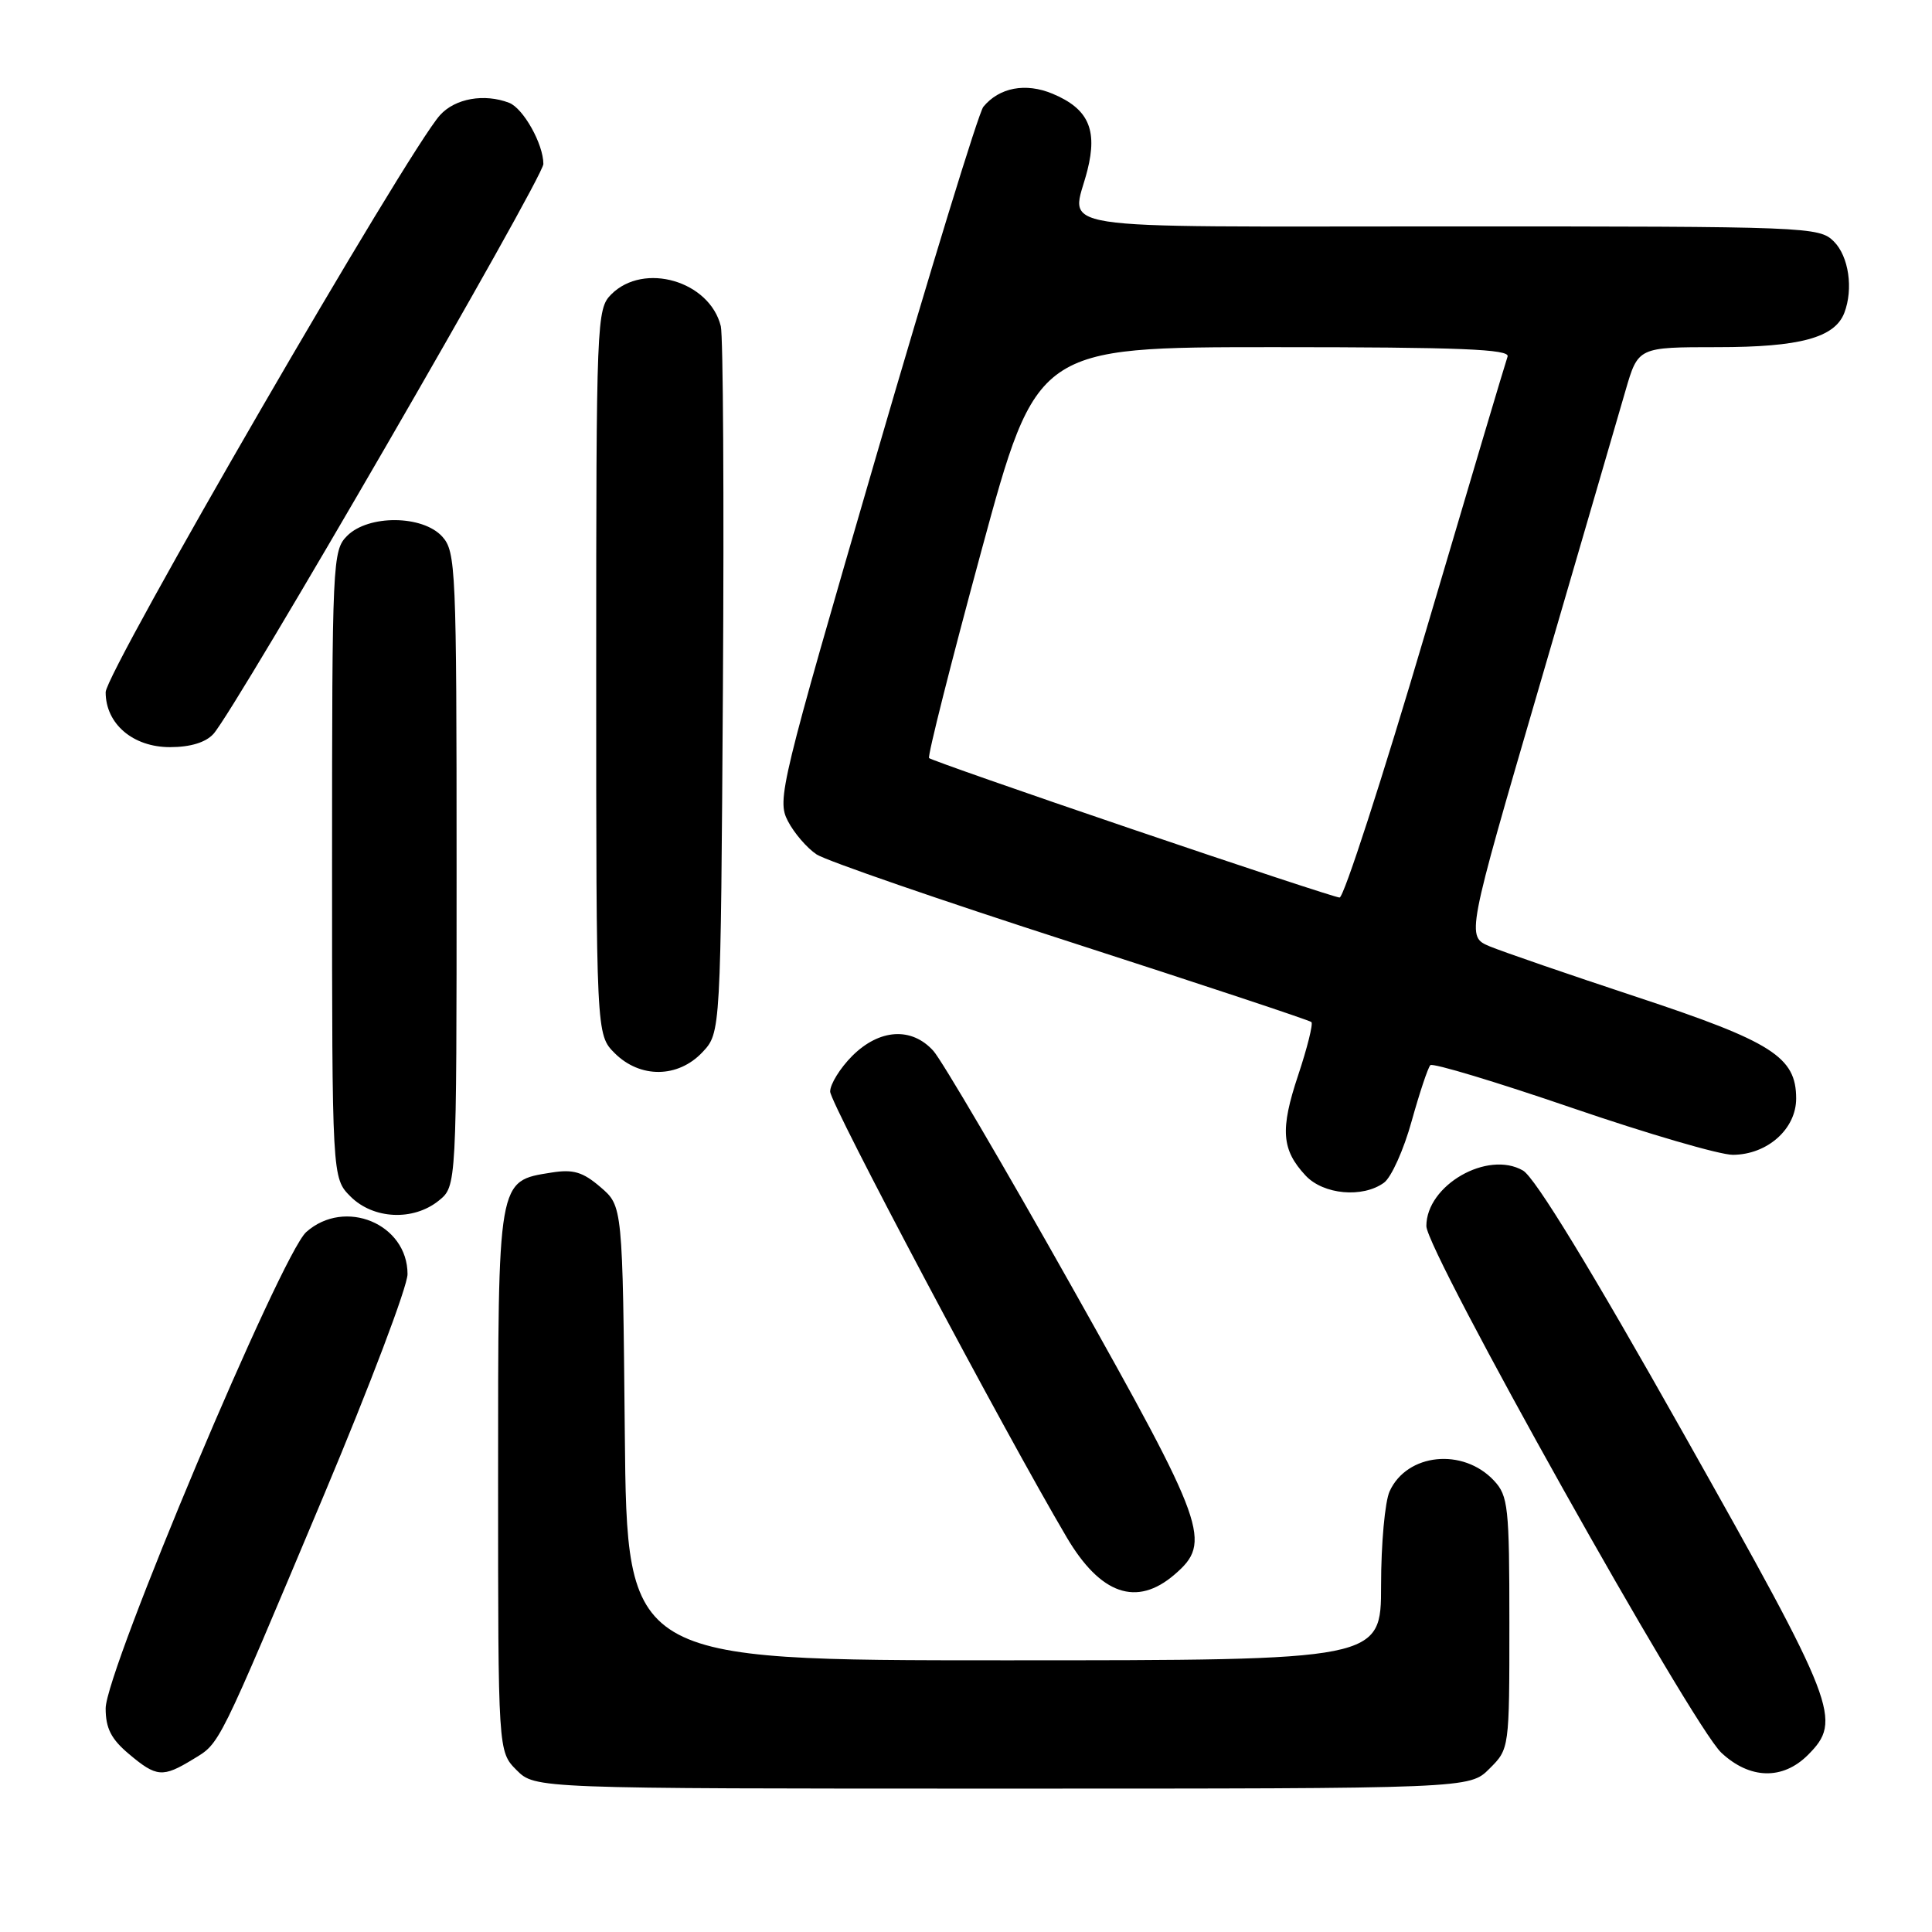 <?xml version="1.0" encoding="UTF-8" standalone="no"?>
<!DOCTYPE svg PUBLIC "-//W3C//DTD SVG 1.1//EN" "http://www.w3.org/Graphics/SVG/1.1/DTD/svg11.dtd" >
<svg xmlns="http://www.w3.org/2000/svg" xmlns:xlink="http://www.w3.org/1999/xlink" version="1.1" viewBox="0 0 256 256">
 <g >
 <path fill="currentColor"
d=" M 197.36 234.36 C 200.00 231.73 200.00 231.73 200.00 215.05 C 200.00 199.68 199.84 198.21 197.97 196.20 C 193.87 191.80 186.43 192.56 184.13 197.61 C 183.51 198.98 183.00 204.57 183.00 210.05 C 183.00 220.00 183.00 220.00 133.04 220.00 C 83.08 220.00 83.08 220.00 82.79 189.91 C 82.50 159.82 82.50 159.82 79.58 157.31 C 77.22 155.28 75.95 154.91 73.08 155.37 C 65.90 156.52 66.00 155.94 66.00 196.16 C 66.00 232.09 66.00 232.09 68.45 234.55 C 70.91 237.00 70.91 237.00 132.82 237.00 C 194.73 237.00 194.73 237.00 197.36 234.36 Z  M 25.58 233.11 C 29.20 230.91 28.70 231.91 42.91 198.13 C 49.01 183.62 54.00 170.44 54.00 168.83 C 54.00 162.16 45.69 158.71 40.58 163.25 C 37.26 166.21 14.00 221.44 14.00 226.37 C 14.00 229.00 14.73 230.44 17.08 232.41 C 20.74 235.50 21.56 235.56 25.58 233.11 Z  M 239.55 232.55 C 244.15 227.94 243.45 226.13 223.10 190.00 C 210.77 168.10 203.39 156.01 201.80 155.10 C 197.10 152.39 189.00 157.05 189.00 162.46 C 189.00 165.78 224.19 228.61 228.09 232.25 C 231.86 235.77 236.21 235.88 239.55 232.55 Z  M 155.64 208.63 C 160.63 204.34 159.89 202.28 142.02 170.50 C 133.05 154.55 124.79 140.49 123.68 139.25 C 120.80 136.05 116.53 136.32 112.92 139.92 C 111.32 141.53 110.00 143.65 110.00 144.64 C 110.00 146.21 133.02 189.59 141.33 203.68 C 145.82 211.30 150.62 212.96 155.64 208.63 Z  M 58.14 159.09 C 60.50 157.18 60.50 157.18 60.50 115.19 C 60.50 75.31 60.40 73.10 58.60 71.10 C 56.00 68.24 48.82 68.18 46.00 71.00 C 44.06 72.94 44.00 74.33 44.00 114.55 C 44.00 156.09 44.00 156.09 46.45 158.55 C 49.48 161.57 54.77 161.81 58.14 159.09 Z  M 183.39 156.71 C 184.36 156.00 186.01 152.33 187.05 148.56 C 188.10 144.80 189.21 141.46 189.53 141.14 C 189.84 140.82 198.29 143.37 208.30 146.80 C 218.31 150.23 227.90 153.03 229.62 153.02 C 234.19 152.99 238.00 149.60 238.00 145.56 C 238.00 140.05 234.83 138.04 216.87 132.10 C 207.88 129.13 199.12 126.11 197.40 125.40 C 194.29 124.09 194.29 124.09 204.01 90.80 C 209.35 72.48 214.48 54.91 215.39 51.75 C 217.06 46.00 217.06 46.00 227.58 46.00 C 238.50 46.00 243.11 44.75 244.38 41.46 C 245.60 38.28 244.97 33.97 243.00 32.00 C 241.05 30.05 239.67 30.00 192.00 30.00 C 137.26 30.00 142.03 30.74 144.09 22.55 C 145.45 17.14 144.20 14.40 139.47 12.42 C 135.90 10.93 132.41 11.59 130.30 14.15 C 129.68 14.89 123.26 35.83 116.03 60.68 C 103.40 104.06 102.93 105.97 104.39 108.78 C 105.22 110.39 106.94 112.38 108.21 113.22 C 109.48 114.05 124.65 119.29 141.93 124.86 C 159.20 130.44 173.53 135.19 173.77 135.43 C 174.01 135.68 173.22 138.85 172.01 142.48 C 169.61 149.67 169.81 152.35 173.00 155.77 C 175.36 158.30 180.57 158.77 183.39 156.71 Z  M 93.08 139.42 C 95.50 136.84 95.50 136.84 95.79 91.17 C 95.95 66.05 95.82 44.48 95.51 43.22 C 94.03 37.23 85.31 34.69 81.00 39.00 C 79.06 40.94 79.00 42.33 79.00 89.05 C 79.00 137.09 79.00 137.09 81.45 139.55 C 84.82 142.91 89.84 142.86 93.08 139.42 Z  M 28.28 97.25 C 31.23 93.98 72.00 23.56 72.00 21.73 C 72.00 19.09 69.34 14.35 67.46 13.62 C 64.16 12.36 60.31 13.04 58.31 15.25 C 54.08 19.90 14.00 89.08 14.00 91.72 C 14.00 95.91 17.61 99.00 22.52 99.00 C 25.22 99.00 27.25 98.38 28.28 97.25 Z  M 150.02 109.87 C 135.45 104.92 123.34 100.68 123.11 100.45 C 122.88 100.22 126.00 87.87 130.03 73.02 C 137.37 46.00 137.37 46.00 168.79 46.00 C 193.50 46.00 200.12 46.27 199.76 47.25 C 199.51 47.94 194.62 64.36 188.90 83.74 C 183.18 103.13 178.05 118.96 177.50 118.93 C 176.95 118.90 164.58 114.82 150.02 109.87 Z "/>
</g>
</svg>